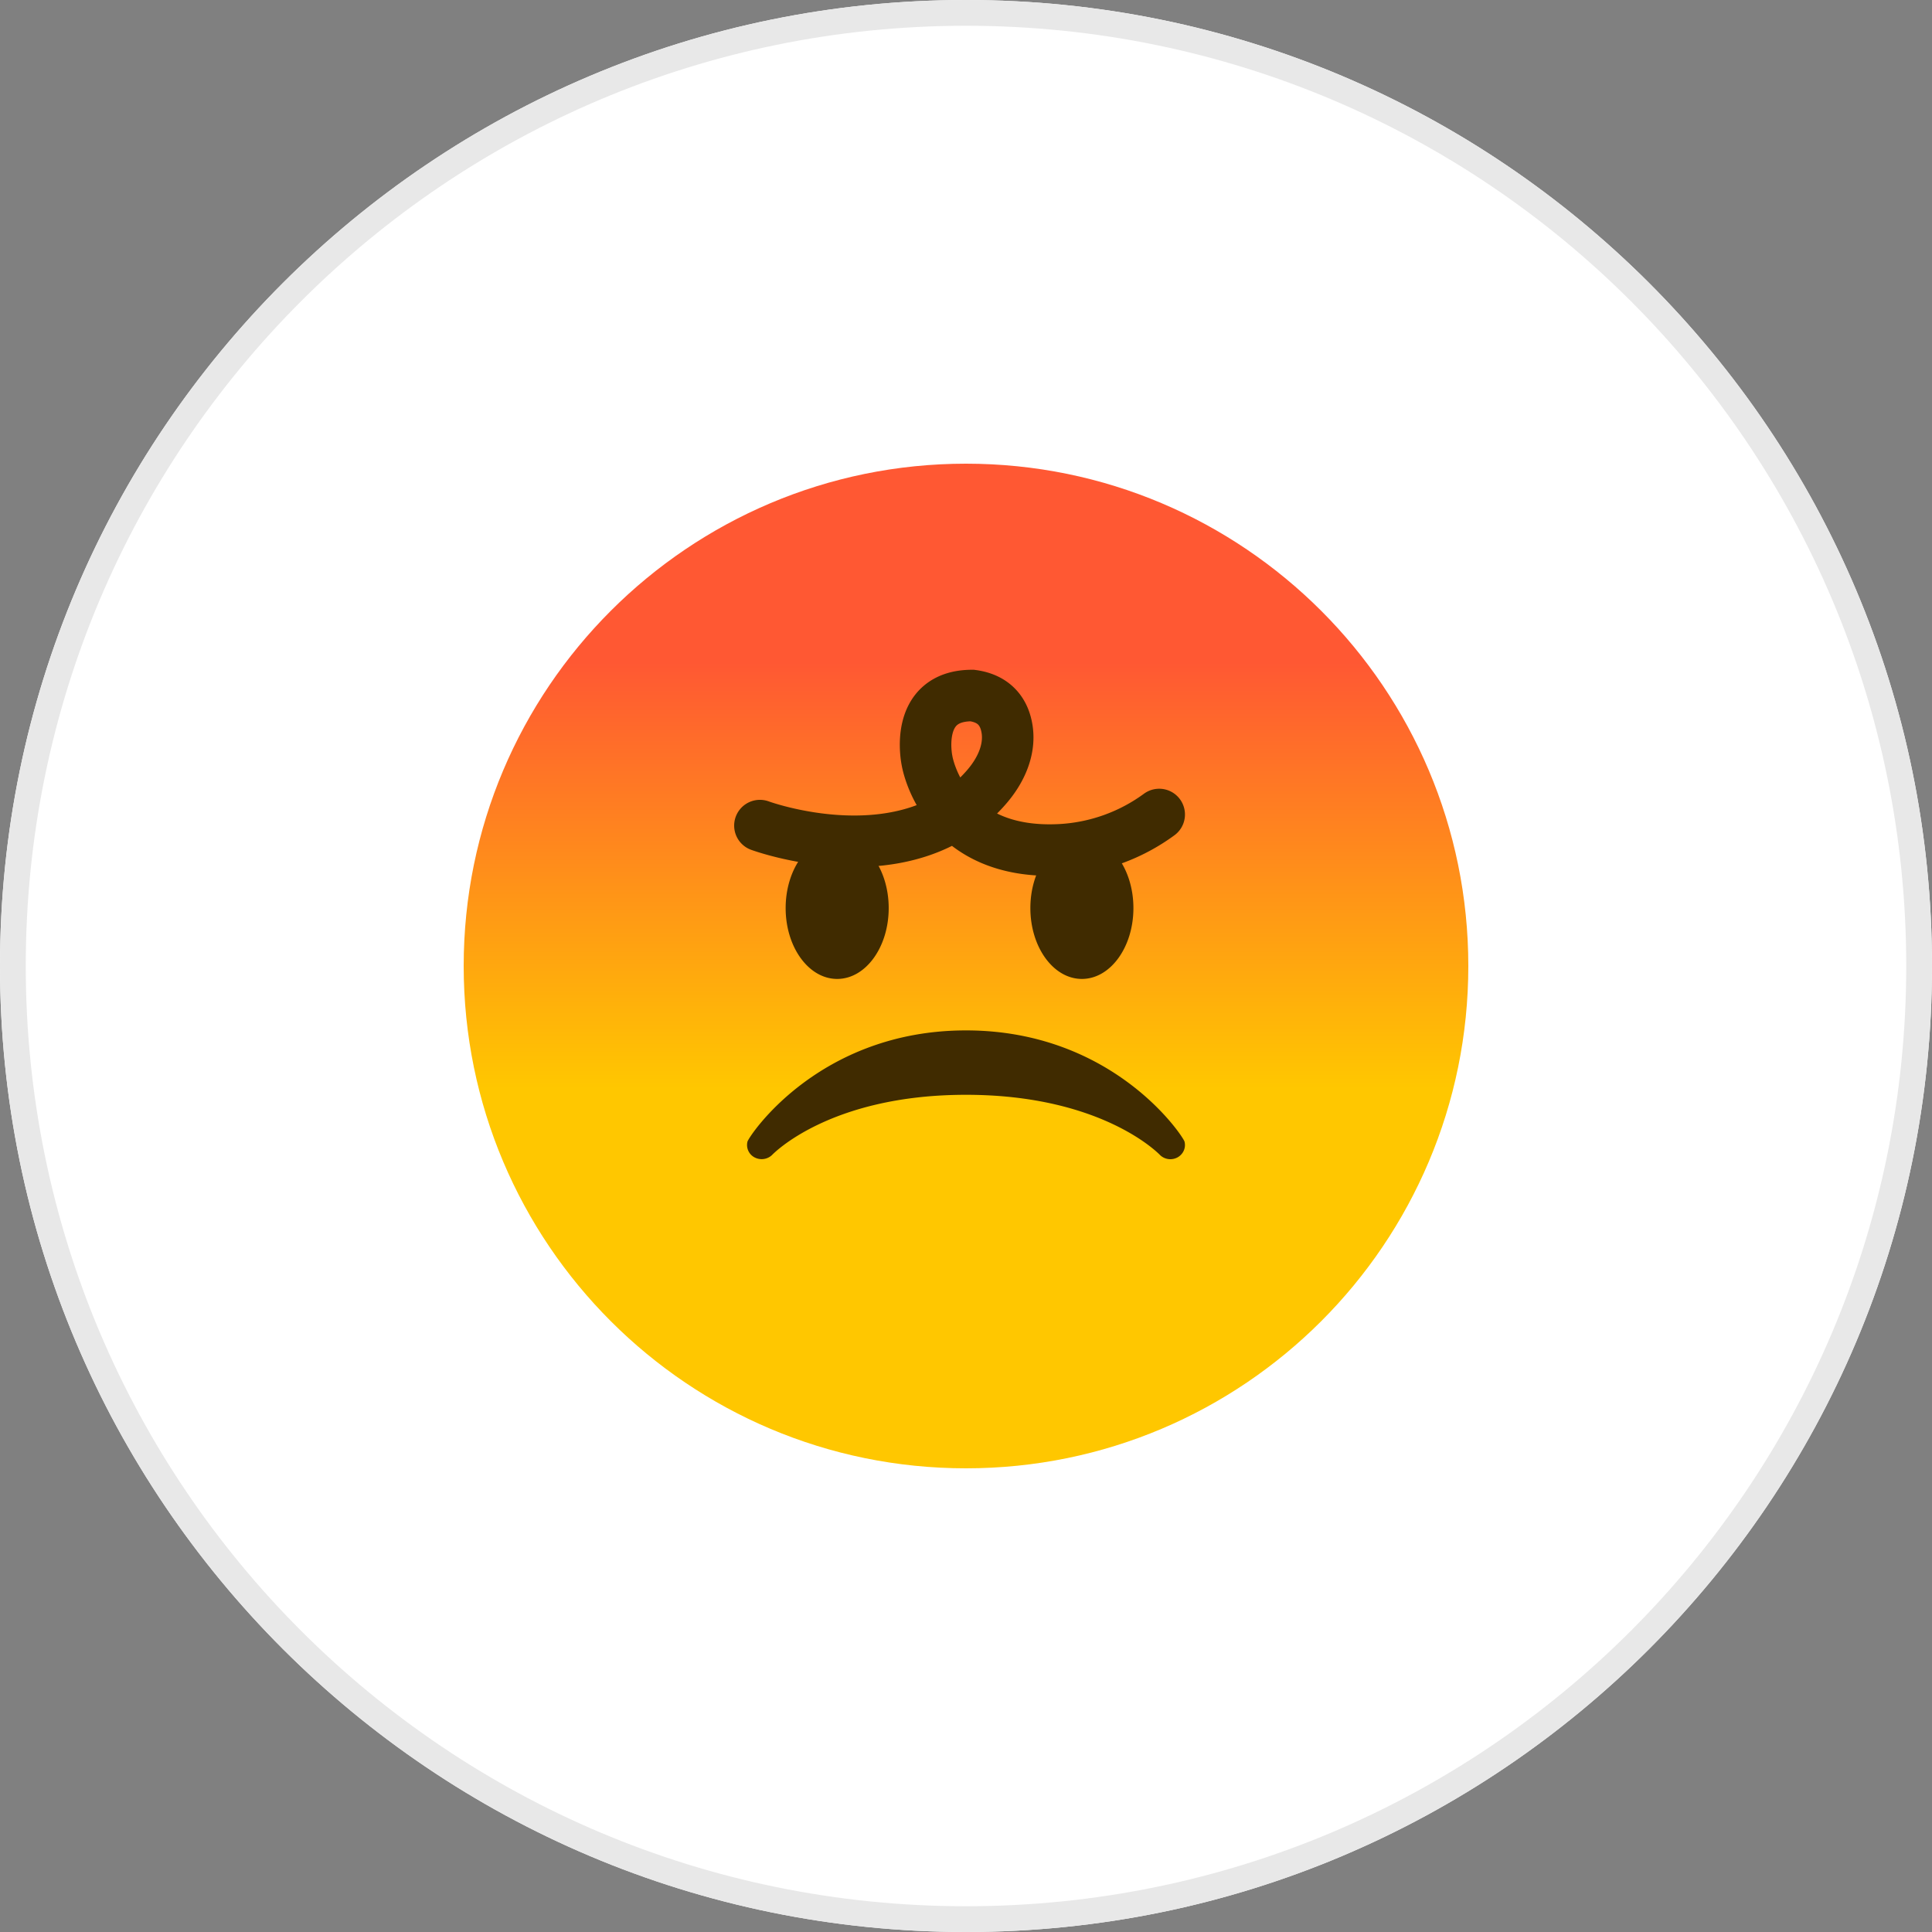 <svg width="150" height="150" fill="none" xmlns="http://www.w3.org/2000/svg">
    <rect width="100%" height="100%" fill="#808080" stroke="none"/>
    <path d="M0 75c0 41.421 33.578 75 74.999 75C116.423 150 150 116.421 150 75c0-41.422-33.577-75-75.001-75C33.579 0 0 33.578 0 75z" fill="#fff"/>
    <path fill-rule="evenodd" clip-rule="evenodd" d="M2 75c0 40.316 32.683 73 72.999 73C115.319 148 148 115.316 148 75c0-40.317-32.681-73-73.001-73C34.683 2 2 34.683 2 75zm72.999 75C33.579 150 0 116.421 0 75 0 33.579 33.578 0 74.999 0 116.423 0 150 33.578 150 75c0 41.421-33.577 75-75.001 75z" fill="#E8E8E8"/>
    <path d="M36 75c0-21.54 17.46-39 39-39s39 17.46 39 39-17.46 39-39 39-39-17.46-39-39z" fill="url(#a)"/>
    <path d="M75 80c11.475 0 16.864 8.24 16.966 8.634.124.48-.098.979-.542 1.225a1.17 1.17 0 0 1-.558.141c-.29 0-.58-.11-.797-.319C90.028 89.641 85.638 85 75 85c-10.64 0-15.025 4.641-15.068 4.683-.365.343-.918.41-1.36.17a1.084 1.084 0 0 1-.538-1.22C58.136 88.24 63.525 80 75 80zM64.998 76.004c2.21 0 4-2.463 4-5.5 0-3.038-1.79-5.5-4-5.5s-4 2.462-4 5.5c0 3.037 1.79 5.5 4 5.5zM83.998 76.004c2.21 0 4-2.463 4-5.5 0-3.038-1.79-5.5-4-5.5s-4 2.462-4 5.5c0 3.037 1.79 5.5 4 5.5z" fill="#402B00"/>
    <path d="M59 64.099s11.5 4.238 17.684-3.097c1.016-1.206 1.728-2.744 1.517-4.306-.162-1.191-.805-2.44-2.722-2.696-4.595 0-3.505 5.05-3.505 5.05s1.166 7.445 10.424 6.924A14.247 14.247 0 0 0 90 63.237" stroke="#402B00" stroke-width="4" stroke-miterlimit="10" stroke-linecap="round"/>
    <defs>
        <linearGradient id="a" x1="75" y1="51.409" x2="75" y2="84.5" gradientUnits="userSpaceOnUse">
            <stop stop-color="#FF5833"/>
            <stop offset="1" stop-color="#FFC700"/>
        </linearGradient>
    </defs>
</svg>
